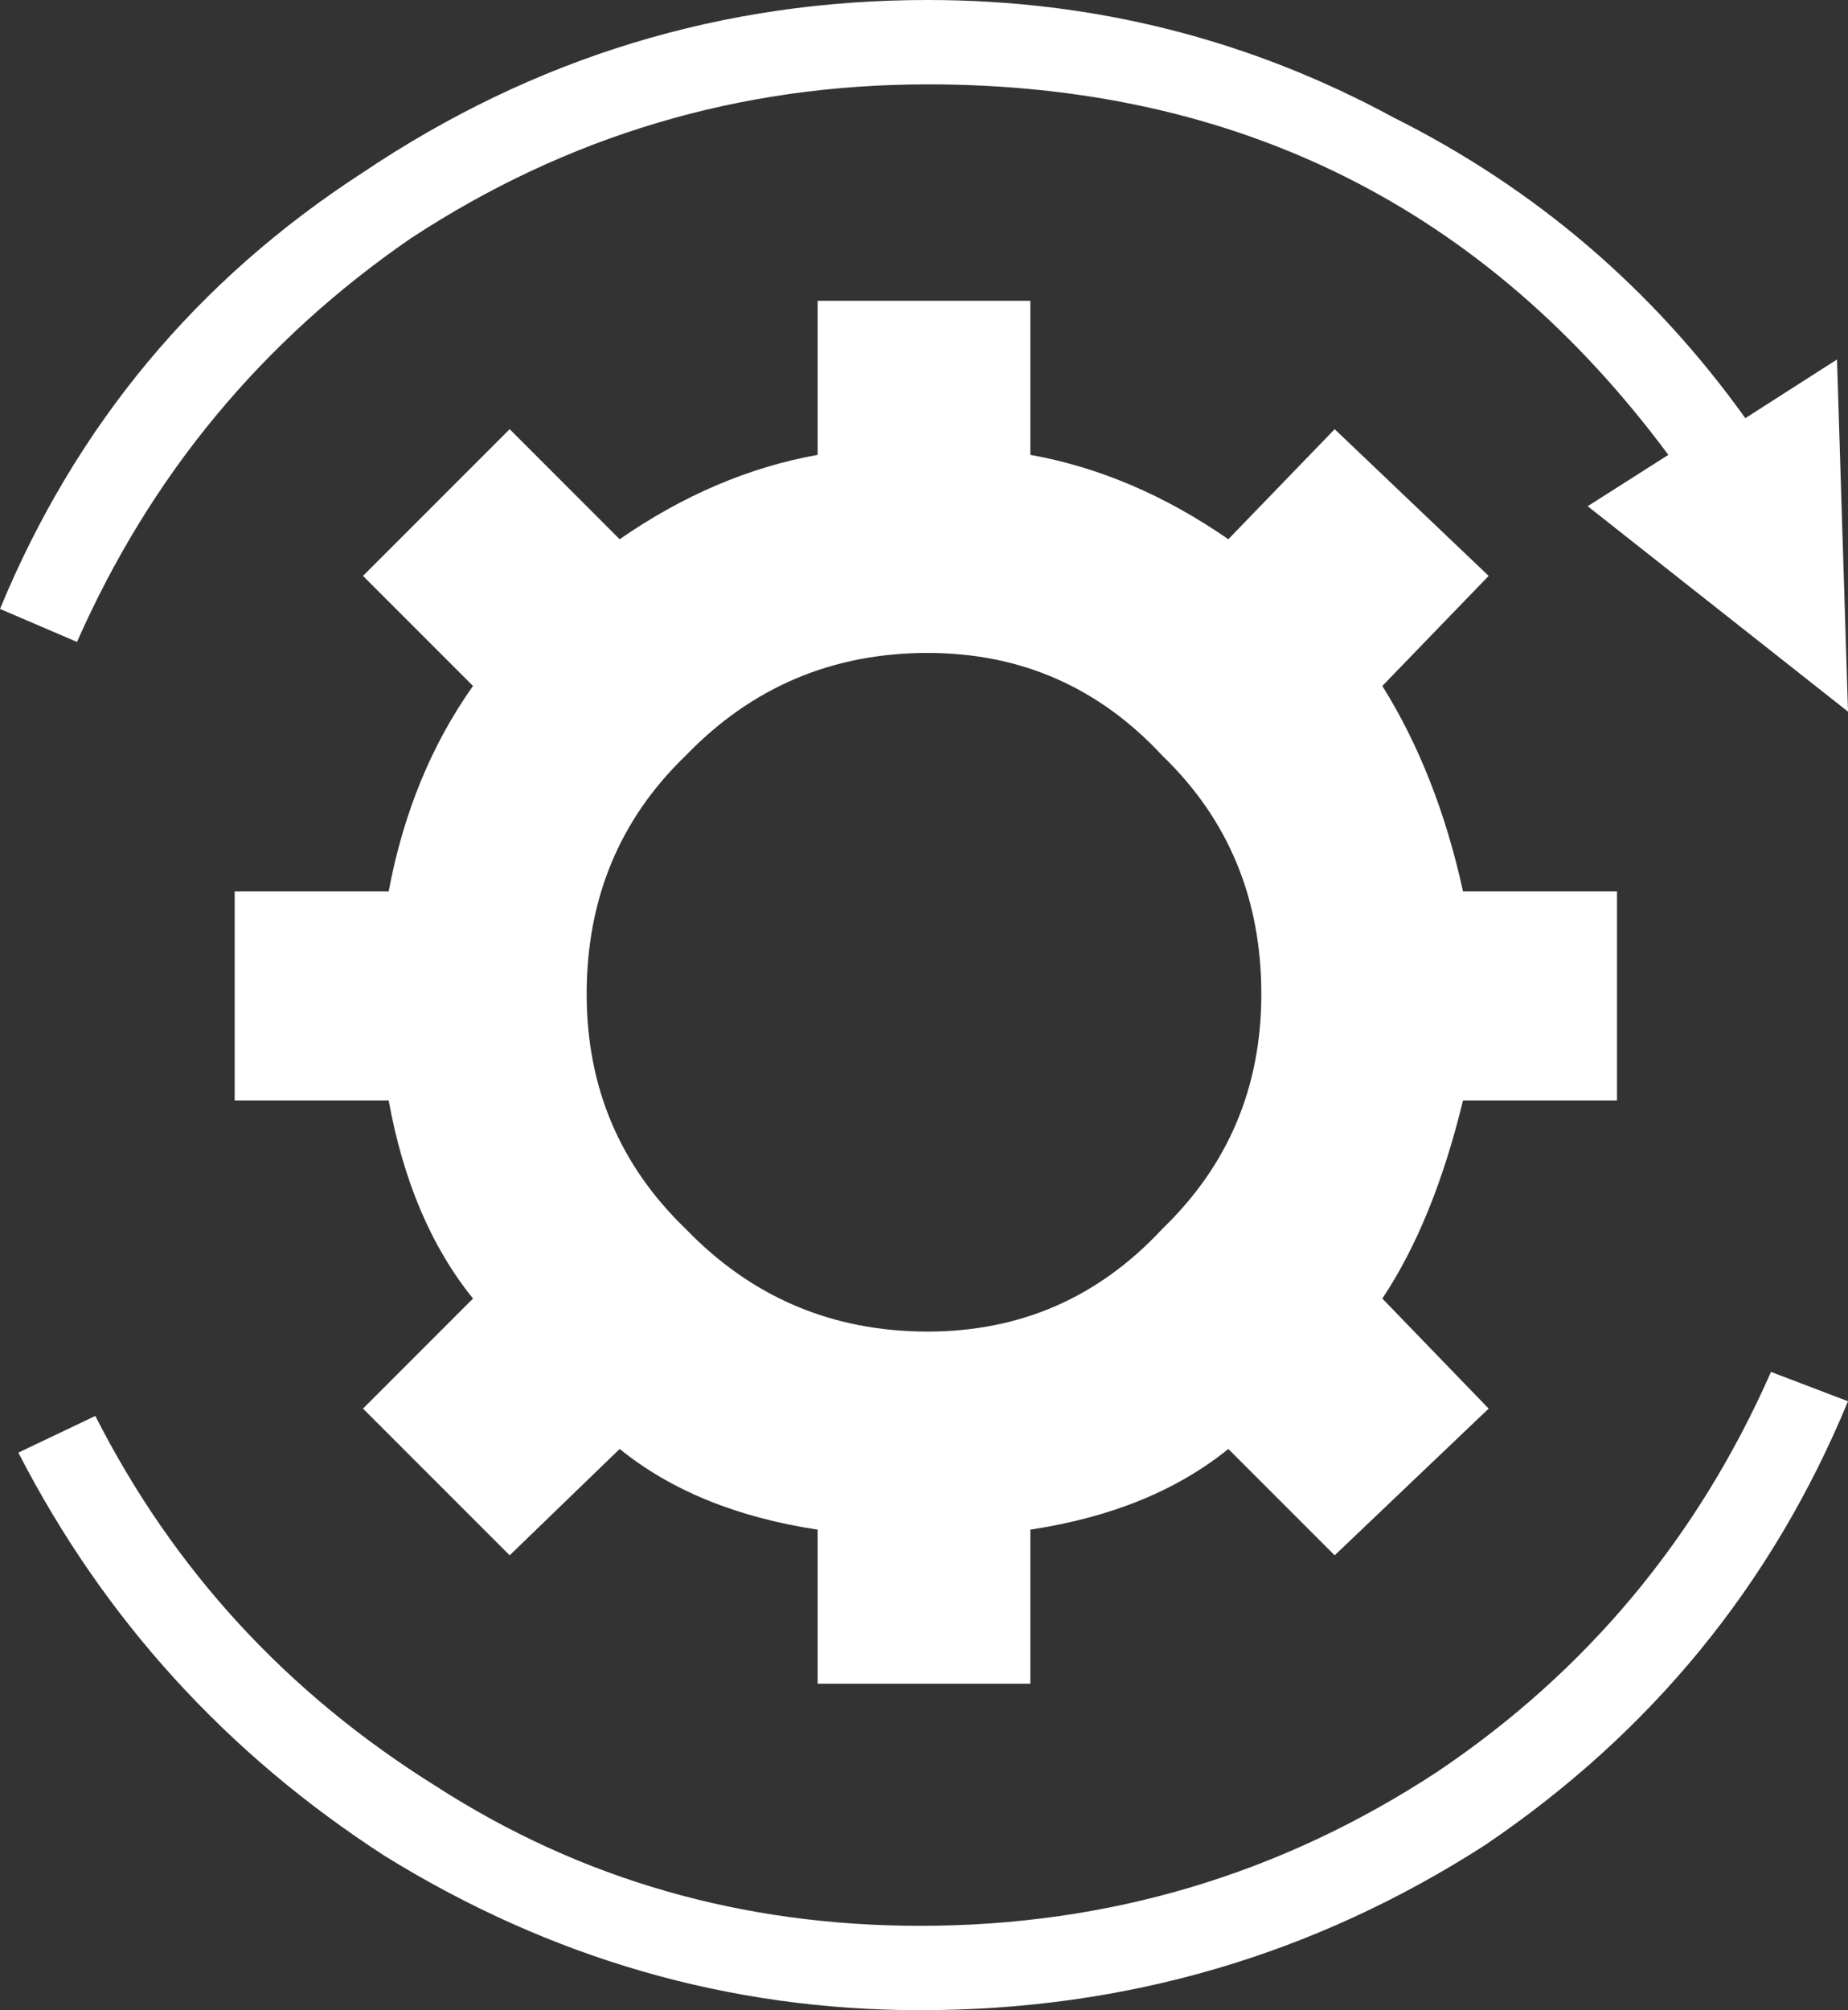 <?xml version="1.0" encoding="UTF-8" standalone="no"?>
<svg xmlns:xlink="http://www.w3.org/1999/xlink" height="27.4px" width="25.2px" xmlns="http://www.w3.org/2000/svg">
  <rect width="100%" height="100%" fill="#333333" stroke="none"/>
  <g transform="matrix(1.0, 0.0, 0.0, 1.0, -2.8, 4.95)">
    <path d="M24.45 1.95 L25.55 1.25 Q21.8 -3.8 15.45 -3.8 11.6 -3.8 8.4 -1.7 5.35 0.4 3.85 3.8 L2.8 3.35 Q4.35 -0.4 7.75 -2.6 11.25 -4.95 15.45 -4.95 18.85 -4.95 21.8 -3.35 24.7 -1.9 26.6 0.75 L27.85 -0.05 28.0 4.75 24.45 1.95" fill="#ffffff" fill-rule="evenodd" stroke="none"/>
    <path d="M26.95 13.75 L28.0 14.15 Q26.45 17.9 23.05 20.2 19.55 22.45 15.35 22.45 11.45 22.45 8.05 20.35 4.8 18.25 3.05 14.85 L4.1 14.35 Q5.7 17.5 8.75 19.4 11.7 21.3 15.35 21.3 19.2 21.3 22.4 19.2 25.45 17.15 26.95 13.75" fill="#ffffff" fill-rule="evenodd" stroke="none"/>
    <path d="M15.45 13.2 Q17.35 13.2 18.65 11.8 20.0 10.5 20.0 8.6 20.0 6.65 18.65 5.35 17.35 3.95 15.45 3.95 13.5 3.95 12.15 5.35 10.8 6.65 10.8 8.6 10.8 10.5 12.15 11.8 13.5 13.2 15.45 13.2 M24.85 7.2 L24.85 10.05 22.75 10.05 Q22.35 11.7 21.65 12.75 L23.1 14.25 21.0 16.25 19.55 14.8 Q18.5 15.65 16.85 15.9 L16.85 18.0 13.95 18.0 13.95 15.9 Q12.3 15.65 11.25 14.8 L9.75 16.25 7.75 14.25 9.25 12.75 Q8.4 11.7 8.1 10.05 L6.0 10.05 6.0 7.2 8.1 7.2 Q8.4 5.6 9.25 4.4 L7.75 2.9 9.75 0.9 11.25 2.4 Q12.55 1.5 13.95 1.25 L13.95 -0.85 16.85 -0.85 16.85 1.25 Q18.25 1.5 19.55 2.4 L21.0 0.9 23.1 2.9 21.65 4.4 Q22.4 5.6 22.75 7.2 L24.85 7.2" fill="#ffffff" fill-rule="evenodd" stroke="none"/>
  </g>
</svg>
